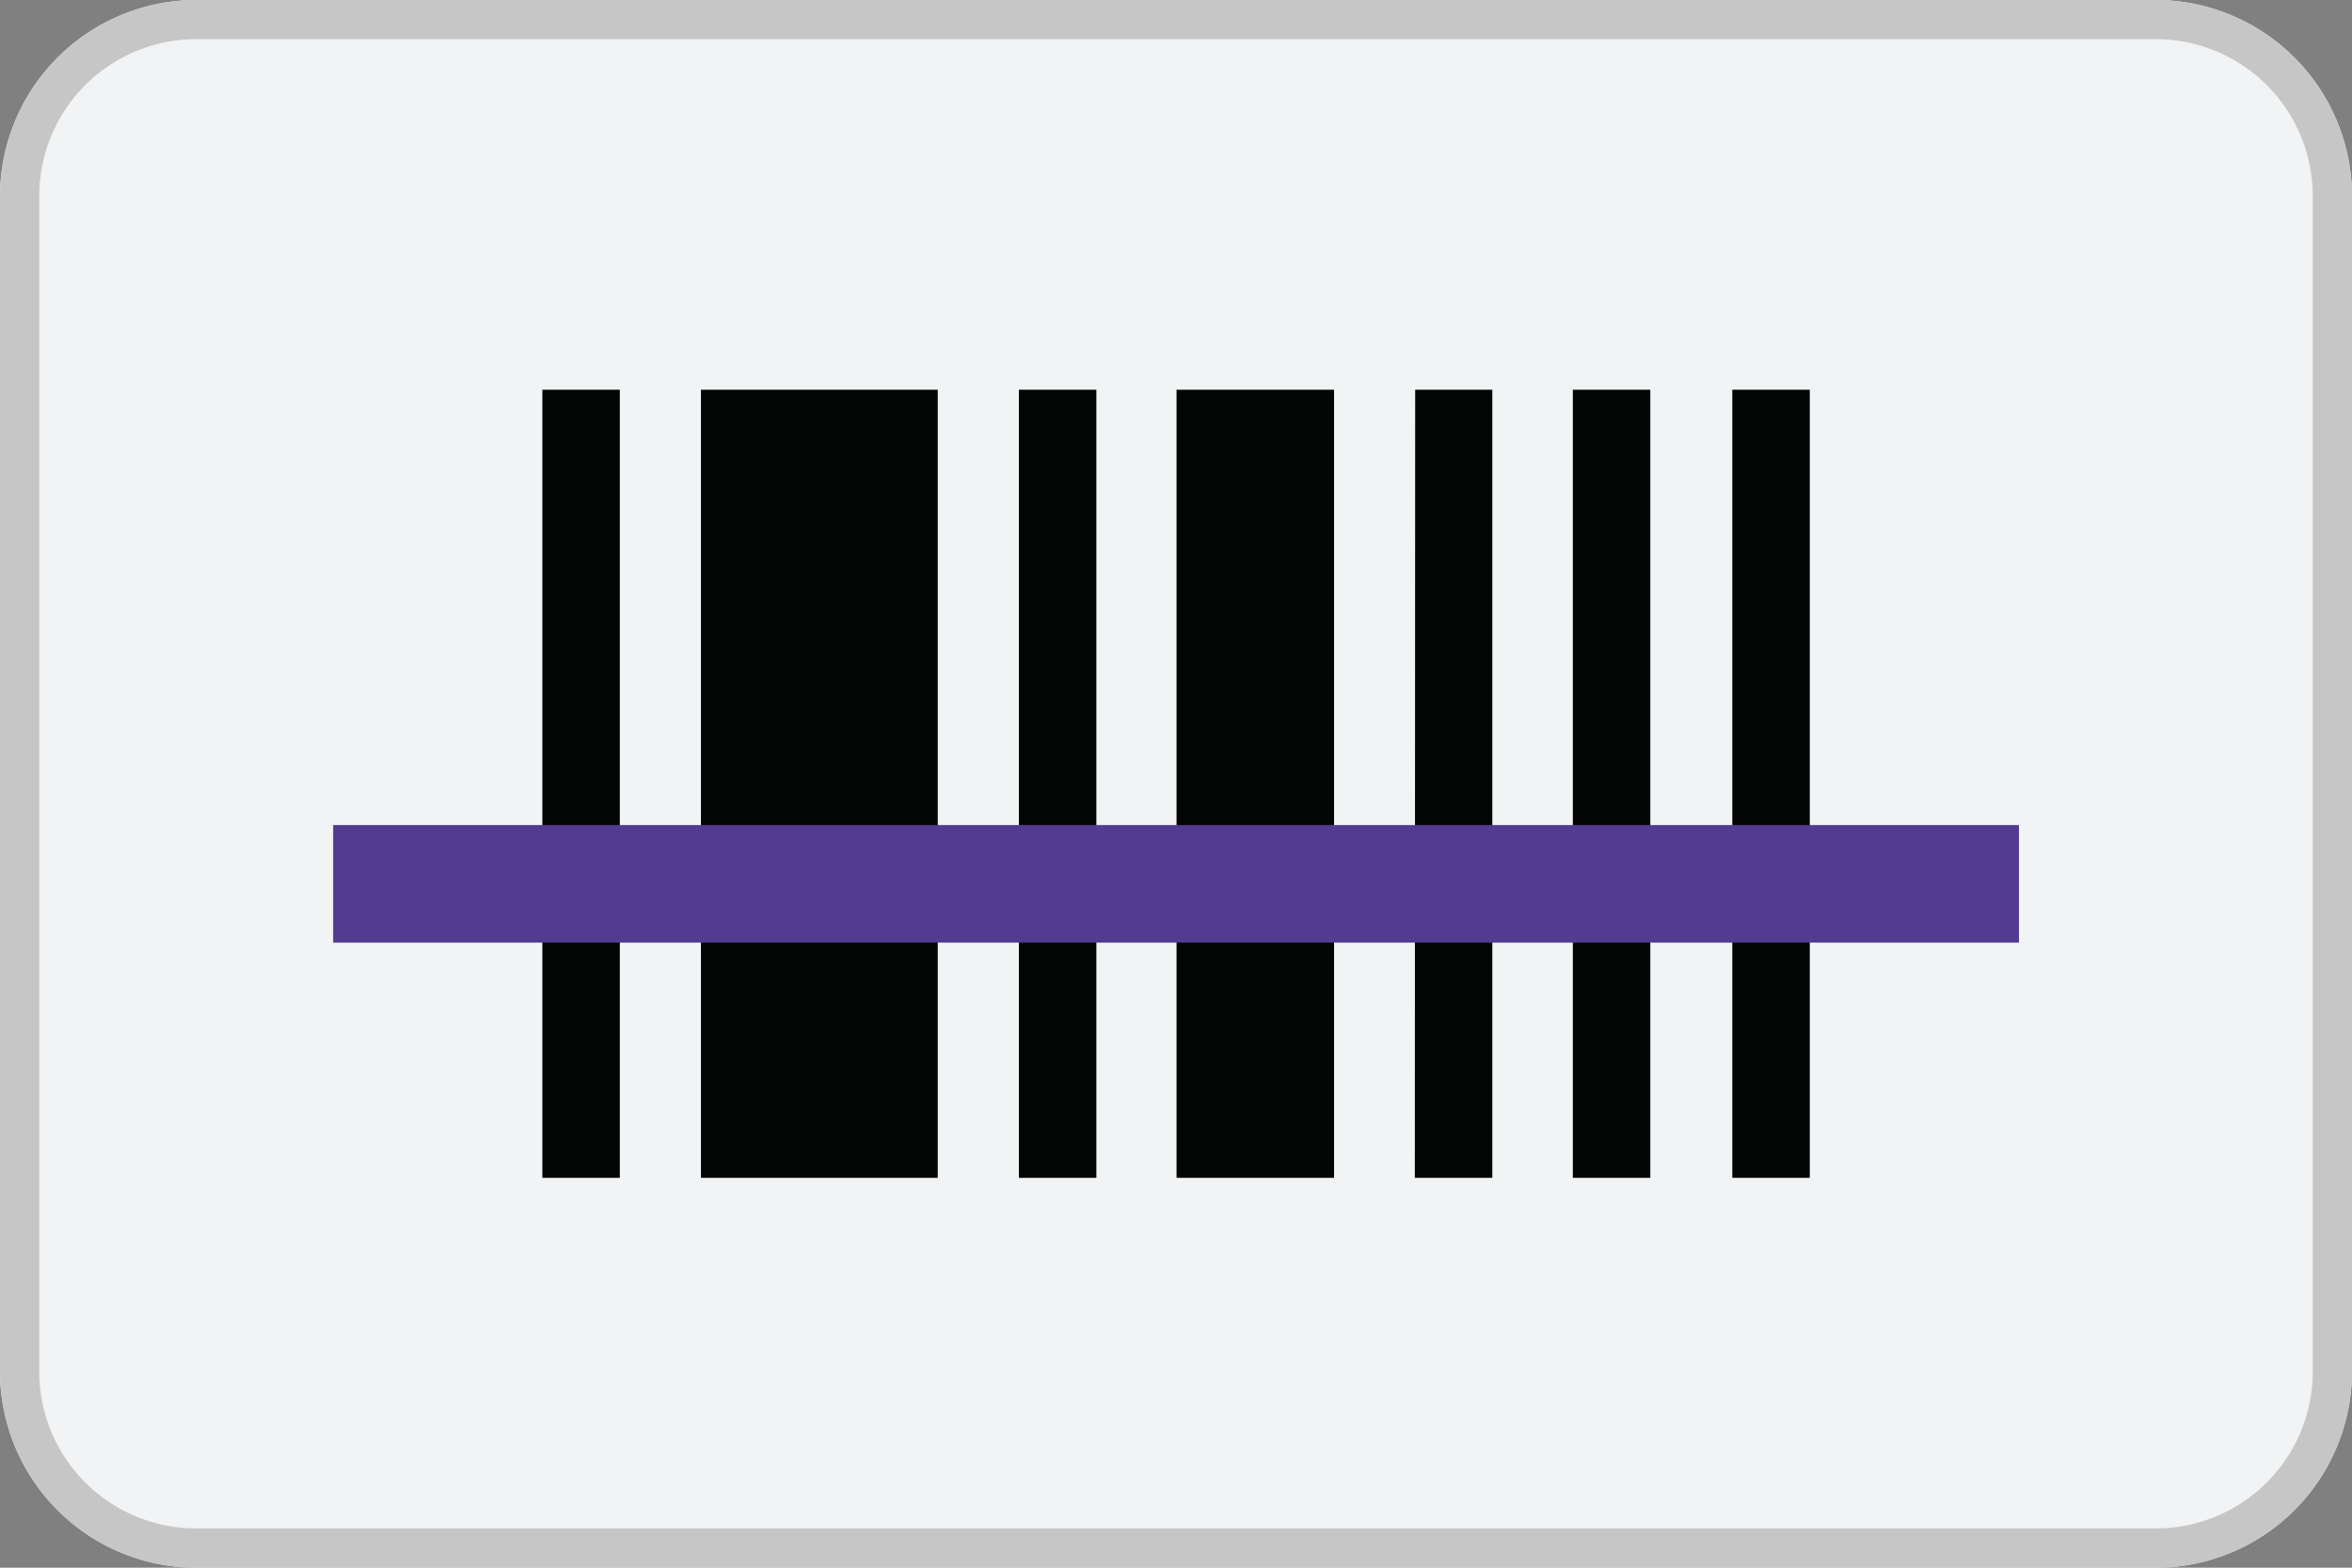 <svg id="pgt_Boleto" xmlns="http://www.w3.org/2000/svg" width="34.88" height="23.253" viewBox="0 0 34.88 23.253">
  <rect x="0" y="0" width="34.88" height="23.253" fill="#808080" stroke="none"/>
  <defs>
    <style>
      .cls-1 {
        fill: #f2f3f4;
      }

      .cls-1, .cls-3, .cls-4 {
        fill-rule: evenodd;
      }

      .cls-2 {
        fill: #c6c6c6;
      }

      .cls-3 {
        fill: #040505;
      }

      .cls-4 {
        fill: #533b8f;
      }
    </style>
  </defs>
  <g id="Artboard">
    <g id="boleto-barcode-v2" transform="translate(0 0)">
      <path id="Path" class="cls-1" d="M322.957,321.475a2.915,2.915,0,0,1-2.907,2.907H290.984a2.915,2.915,0,0,1-2.907-2.907v-17.44a2.915,2.915,0,0,1,2.907-2.907H320.05a2.915,2.915,0,0,1,2.907,2.907Z" transform="translate(-288.077 -301.128)"/>
      <path id="Shape" class="cls-2" d="M320.05,301.128H290.984a2.915,2.915,0,0,0-2.907,2.907v17.44a2.915,2.915,0,0,0,2.907,2.907H320.05a2.915,2.915,0,0,0,2.907-2.907v-17.44A2.915,2.915,0,0,0,320.05,301.128Zm0,.581a2.328,2.328,0,0,1,2.325,2.325v17.44a2.328,2.328,0,0,1-2.325,2.325H290.984a2.328,2.328,0,0,1-2.325-2.325v-17.44a2.328,2.328,0,0,1,2.325-2.325Z" transform="translate(-288.077 -301.128)"/>
      <path id="Combined-Shape" class="cls-3" d="M301.912,311.073h1.149v11.69h-1.149Zm7.067,0h1.149v11.69h-1.149Zm5.877,0H316v11.69h-1.149Zm2.338,0h1.149v11.69h-1.149Zm2.365,0h1.149v11.69h-1.149Zm-8.242,0h2.336v11.69h-2.336Zm-7.053,0h3.512v11.69h-3.512Z" transform="translate(-293.869 -305.292)"/>
      <path id="Path_211" data-name="Path 211" class="cls-4" d="M296.576,322.179h25v1.744h-25Z" transform="translate(-291.635 -309.941)"/>
    </g>
  </g>
</svg>
